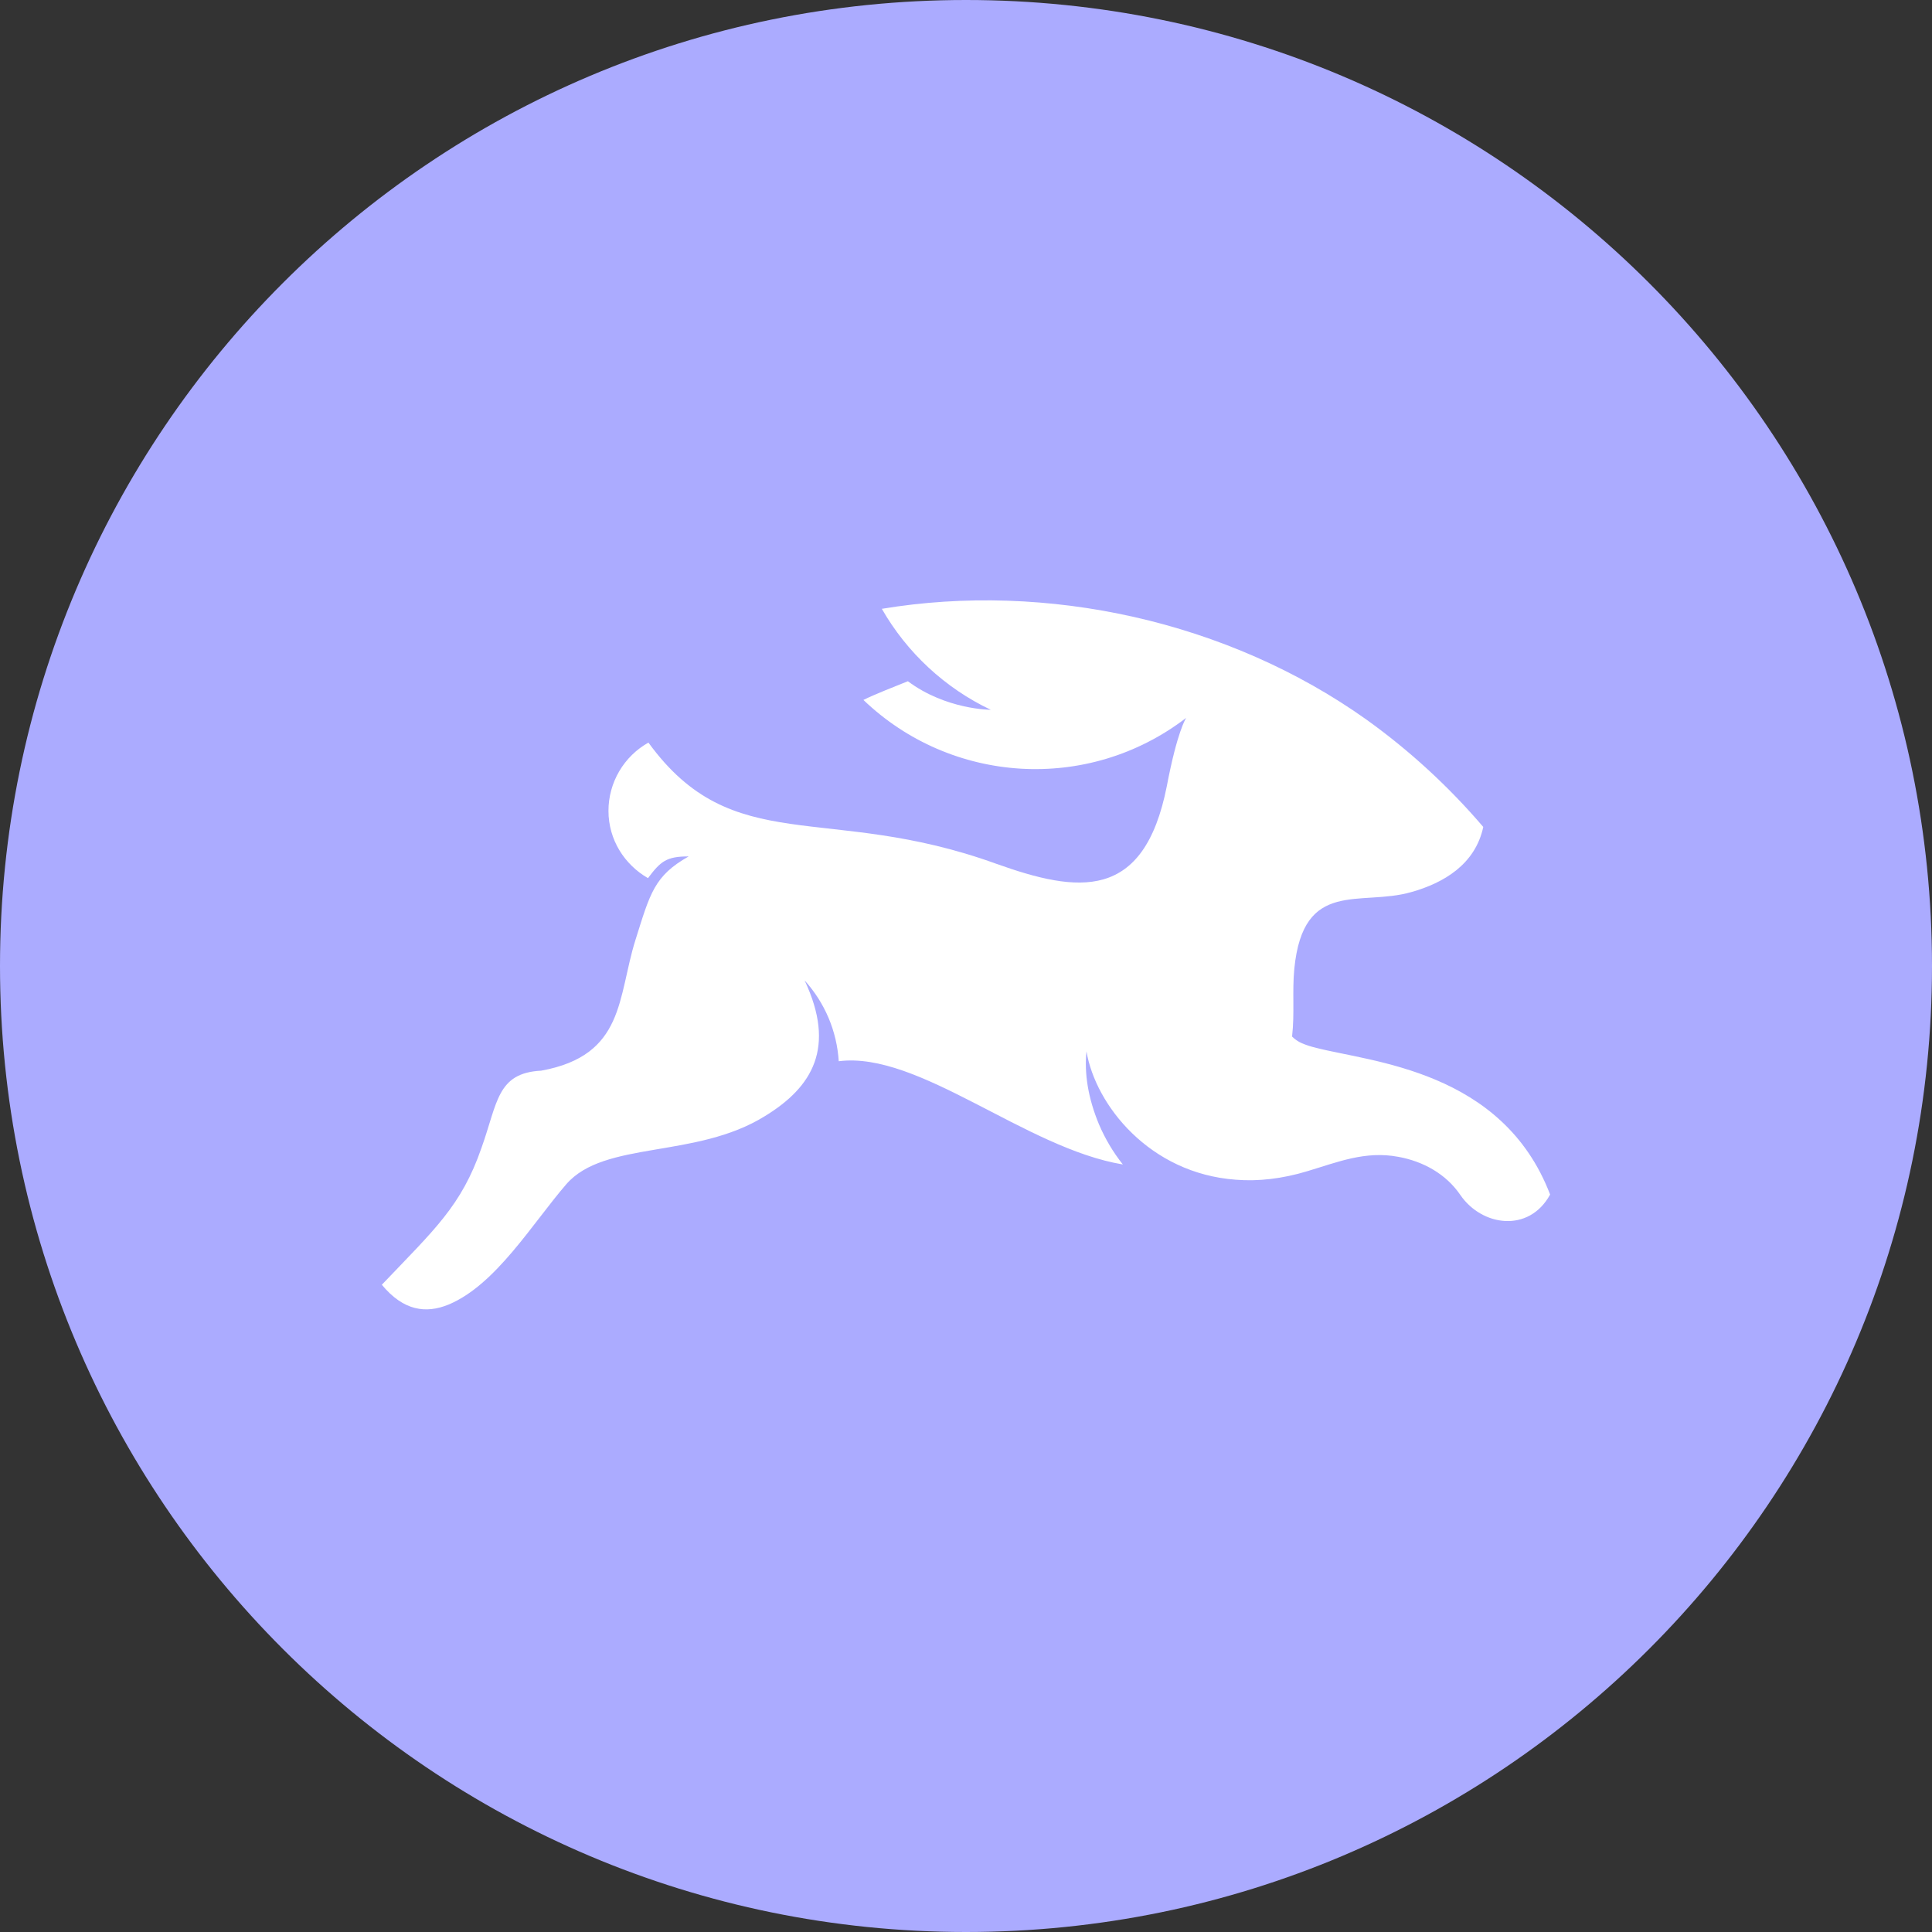 <svg width="1024" height="1024" viewBox="0 0 1024 1024" fill="none" xmlns="http://www.w3.org/2000/svg">
<rect x="0" y="0" width="1024" height="1024" fill="#333333" stroke="none"/>
<g clip-path="url(#clip0_2_2013)">
<path d="M512 1024C794.77 1024 1024 794.77 1024 512C1024 229.23 794.77 0 512 0C229.23 0 0 229.23 0 512C0 794.77 229.23 1024 512 1024Z" fill="#ABABFF"/>
<path d="M697.43 555.33C694.91 554.75 692.44 553.95 690.05 552.95C688.1 552.1 686.33 550.89 684.83 549.39C686.25 536.77 684.83 525.83 686.01 513.47C690.77 465.41 720.99 480.64 748.1 472.8C764.98 468.04 781.88 458.29 786.16 438.3C767.908 416.928 747.141 397.84 724.31 381.45C650.81 329.12 554.7 308.18 467.39 322.69C480.74 345.99 500.89 364.67 525.13 376.21C525.13 376.21 501.47 376.21 481.19 361.07C475.24 363.44 463.34 368.13 457.63 370.98C504.01 415.47 576.57 420.46 628.67 380.5C628.43 380.97 623.91 387.87 618.44 416.66C606.31 478.03 571.33 473.28 528.04 457.82C438.12 425.22 388.64 455.44 343.68 393.59C337.259 397.196 331.913 402.446 328.191 408.8C324.469 415.155 322.505 422.386 322.5 429.75C322.5 445.21 331.07 458.29 343.44 465.43C350.19 456.47 353.22 453.92 365 453.92C346.78 464.25 344.63 473.27 336.79 498.25C327.27 528.47 331.31 559.4 286.83 567.48C263.28 568.67 263.75 584.61 255.19 608.41C244.49 639.31 230.22 651.69 202.38 680.95C213.8 694.75 225.7 696.41 237.82 691.42C262.8 680.95 282.07 648.6 300.15 627.66C320.37 604.35 368.9 614.35 405.53 591.5C430.75 576.04 443.12 555.11 426.47 519.66C437.189 531.463 443.566 546.566 444.55 562.48C486.89 557 543.51 608.63 595.13 617.19C590 610.728 585.758 603.608 582.52 596.02C576.57 581.74 574.67 568.66 575.86 557.24C580.61 585.55 609.16 621.95 655.07 625.28C666.73 626.23 679.58 624.8 692.9 620.76C708.84 616 723.58 609.82 741.18 613.15C754.27 615.53 766.4 622.19 774.02 633.37C785.44 650.01 810.41 653.59 821.59 633.13C796.38 567.24 726.91 562.96 697.42 555.34L697.43 555.33Z" fill="white"/>
</g>
<defs>
<clipPath id="clip0_2_2013">
<rect width="1024" height="1024" fill="white"/>
</clipPath>
</defs>
</svg>
